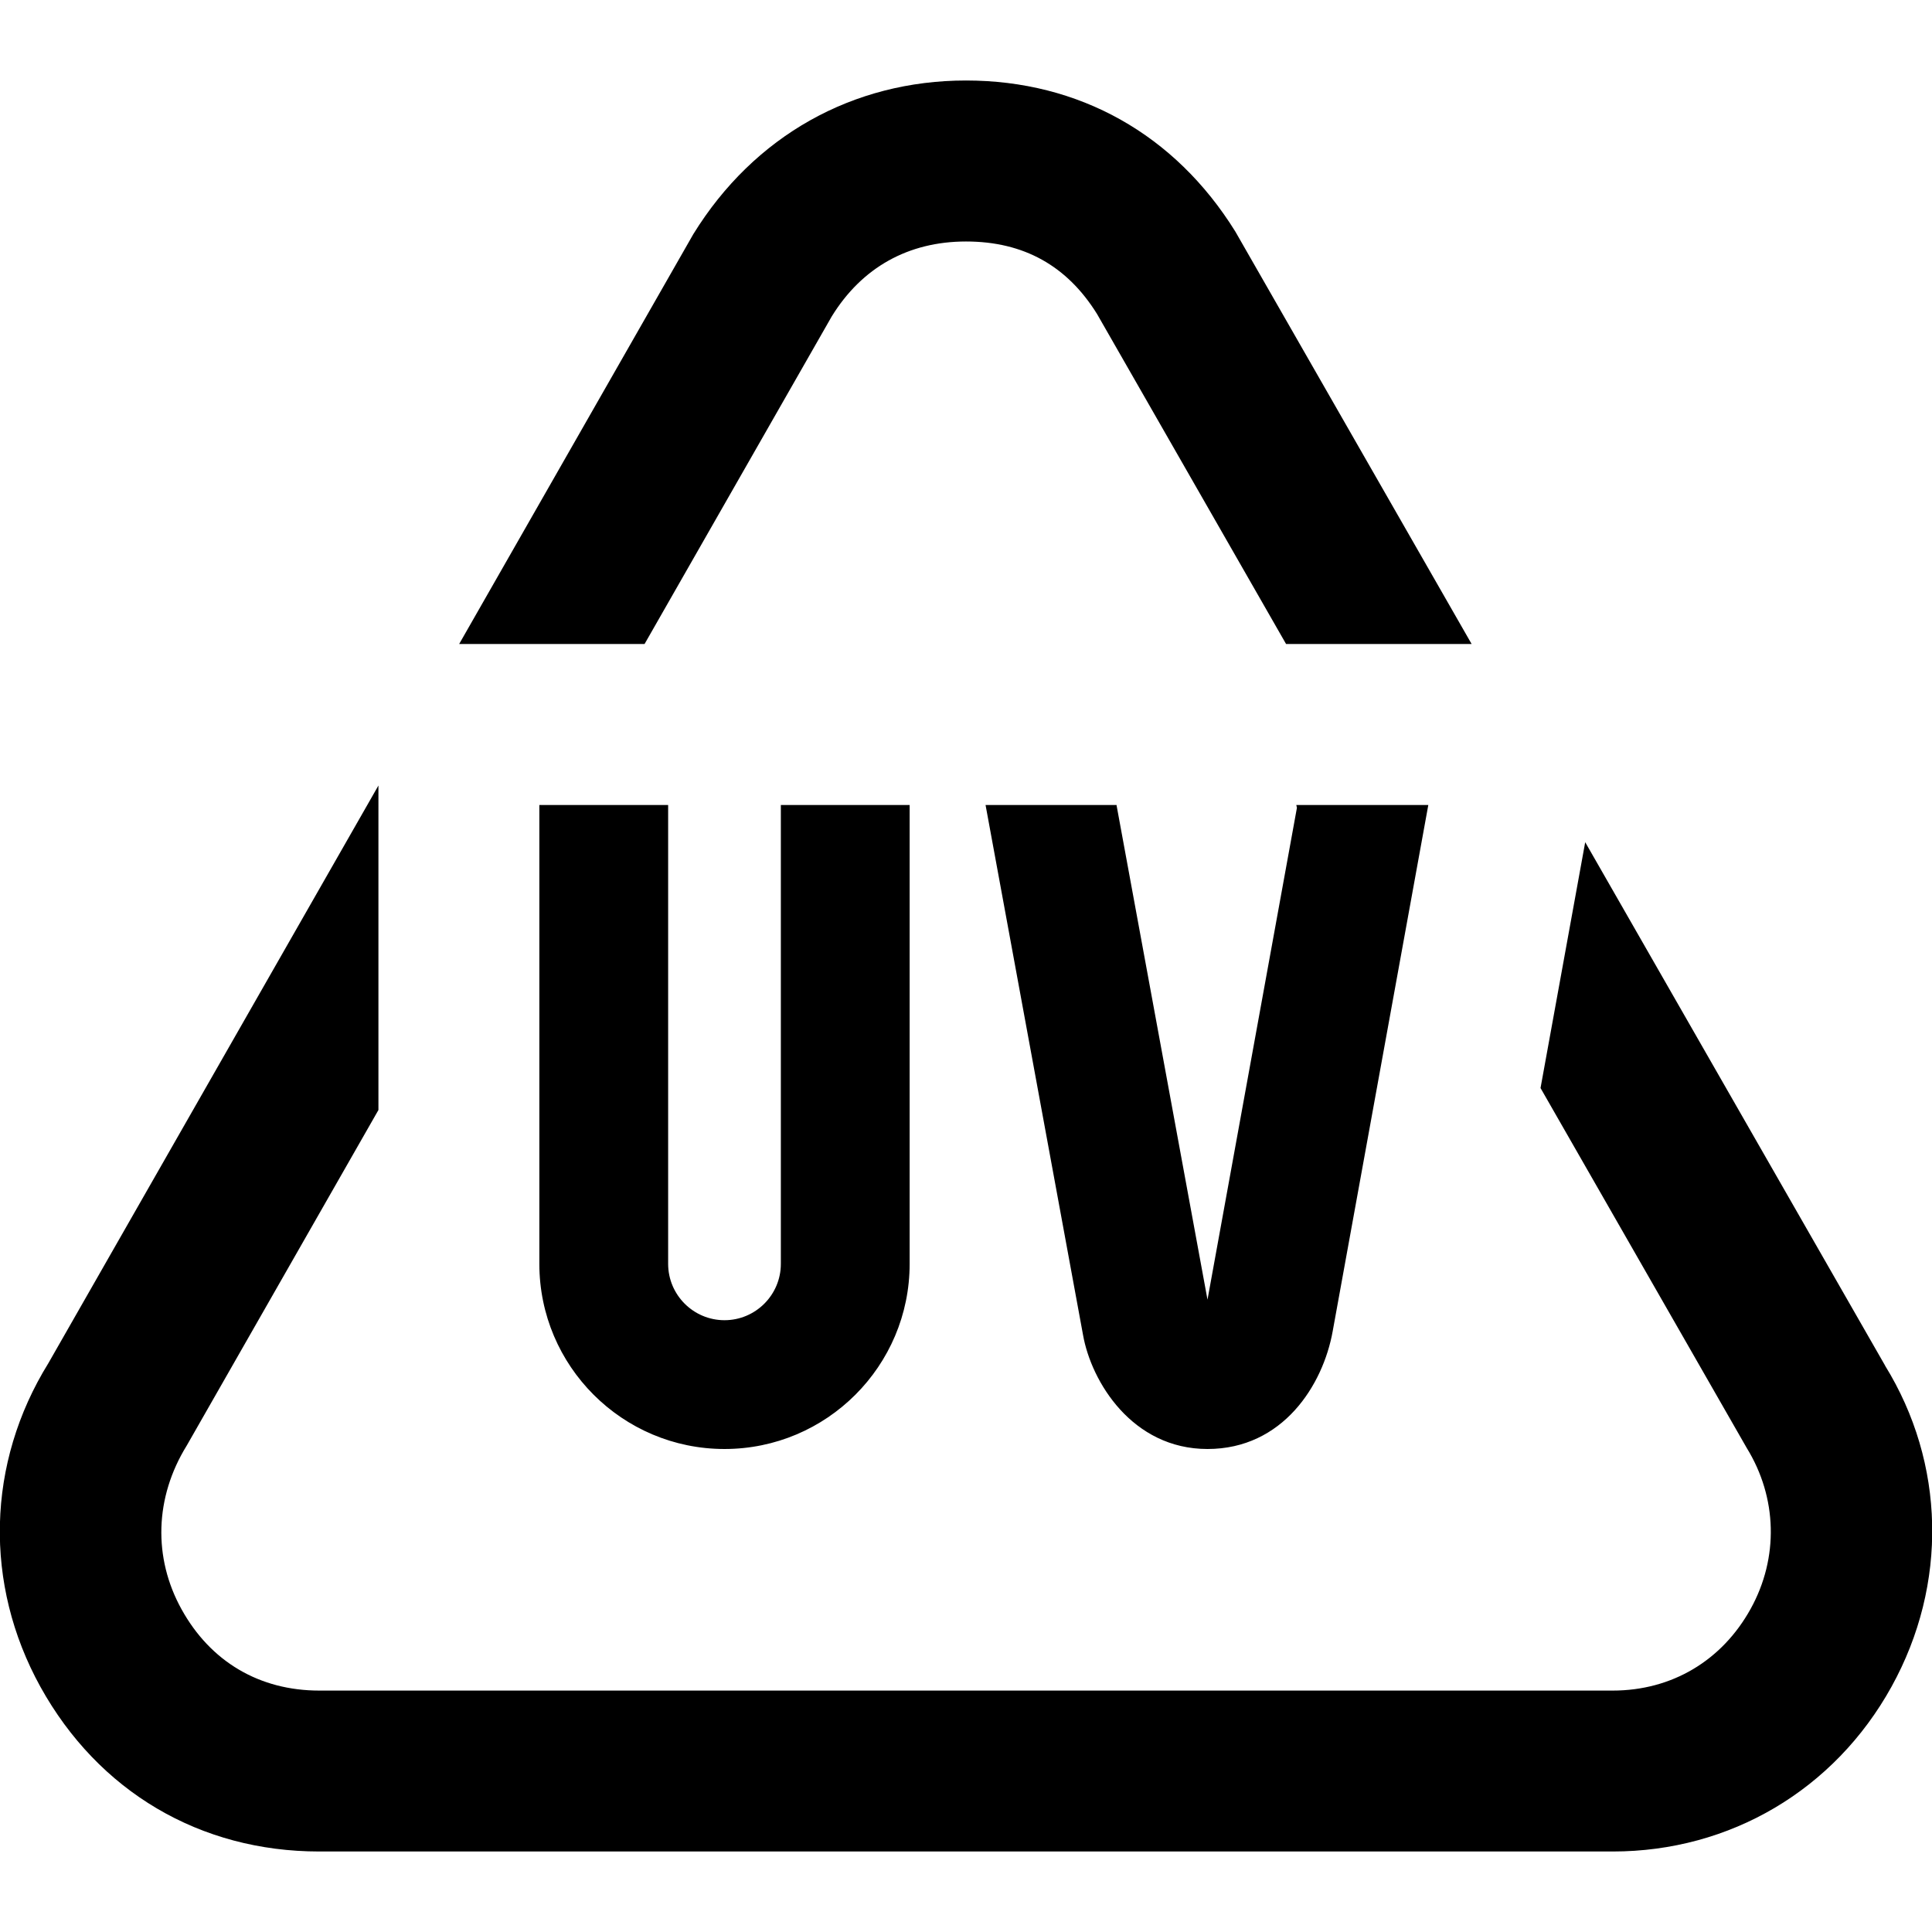 <svg id="Layer_1" viewBox="0 0 24 24" xmlns="http://www.w3.org/2000/svg" data-name="Layer 1"><path d="m8.007 8h-2.303l2.909-5.092c.756-1.224 1.984-1.908 3.387-1.908s2.595.667 3.346 1.877l2.935 5.123h-2.305s-2.348-4.099-2.348-4.099c-.371-.597-.909-.901-1.628-.901-.715 0-1.292.321-1.668.931zm15.41 8.963-3.725-6.501-.555 3.054 2.561 4.47c.381.618.4 1.366.049 2-.357.645-.981 1.015-1.713 1.015h-16.068c-.743 0-1.352-.359-1.712-1.012-.352-.637-.334-1.385.066-2.032l2.381-4.168v-4.031l-4.1 7.176c-.768 1.24-.805 2.743-.098 4.022.72 1.299 1.981 2.044 3.463 2.044h16.068c1.459 0 2.754-.765 3.463-2.047.705-1.275.668-2.778-.081-3.99zm-16.717-6.963v5.7c0 1.269 1.031 2.3 2.3 2.3s2.3-1.031 2.3-2.3v-5.7h-1.6v5.7c0 .386-.314.7-.7.7s-.7-.314-.7-.7v-5.7zm5.543 0s1.211 6.584 1.211 6.584c.103.58.61 1.416 1.546 1.416s1.435-.794 1.555-1.462l1.188-6.538s-1.64 0-1.64 0l.008.034-1.111 6.111-1.129-6.138v-.007s-1.628 0-1.628 0z"/></svg>
